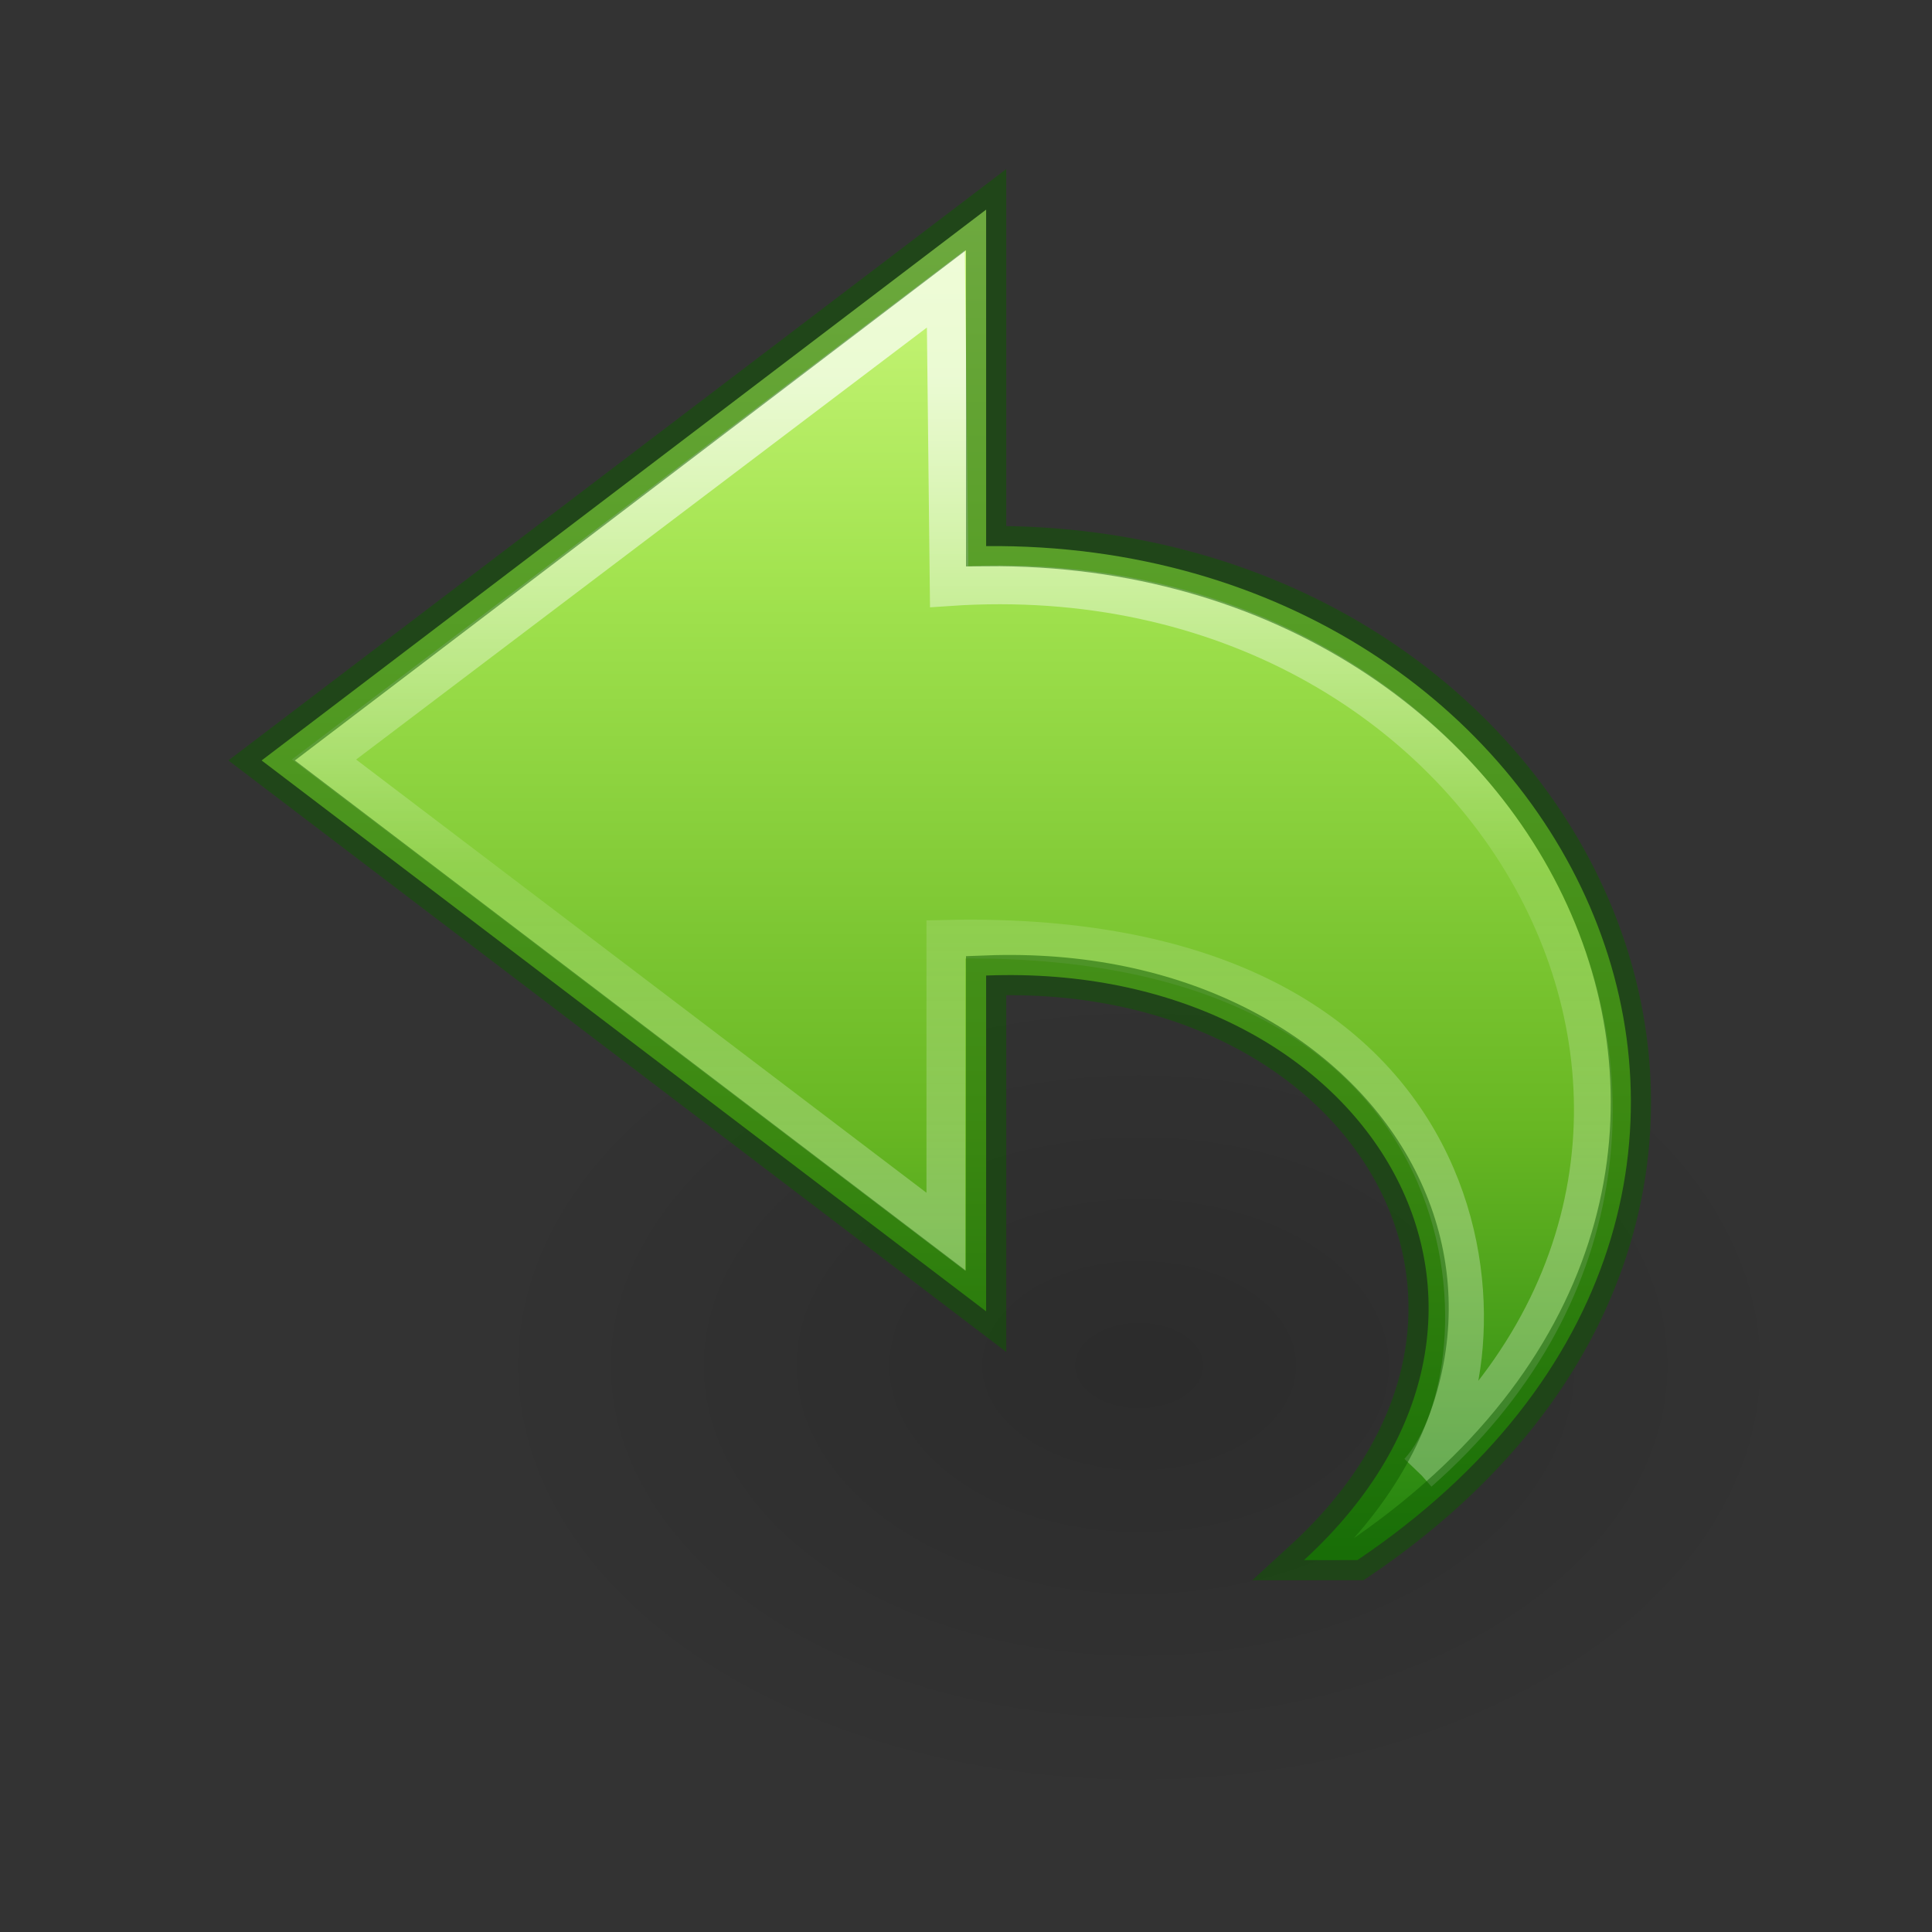 <svg xmlns="http://www.w3.org/2000/svg" xmlns:xlink="http://www.w3.org/1999/xlink" viewBox="0 0 48 48"><rect x="0" y="0" width="48" height="48" fill="#333333" stroke="none"/><defs><linearGradient x1="38.941" y1="15.991" x2="20.576" y2="15.991" id="f" xlink:href="#a" gradientUnits="userSpaceOnUse" gradientTransform="matrix(0 -1.136 -1.221 0 47.815 53.704)"/><linearGradient id="a"><stop offset="0" stop-color="#fff"/><stop offset=".512" stop-color="#fff" stop-opacity=".235"/><stop offset=".585" stop-color="#fff" stop-opacity=".157"/><stop offset="1" stop-color="#fff" stop-opacity=".392"/></linearGradient><linearGradient x1="23.732" y1="4.418" x2="23.732" y2="39.454" id="e" xlink:href="#b" gradientUnits="userSpaceOnUse" gradientTransform="matrix(-1.042 0 0 .97 49.672 1.247)"/><radialGradient cx="24.837" cy="36.421" r="15.645" fx="24.837" fy="36.421" id="d" xlink:href="#c" gradientUnits="userSpaceOnUse" gradientTransform="matrix(1 0 0 .537 0 16.873)"/><linearGradient id="c"><stop offset="0"/><stop offset="1" stop-opacity="0"/></linearGradient><linearGradient id="b"><stop offset="0" stop-color="#cdf87e"/><stop offset=".262" stop-color="#a2e34f"/><stop offset=".661" stop-color="#68b723"/><stop offset="1" stop-color="#1d7e0d"/></linearGradient></defs><path transform="matrix(1.06 0 0 -1.316 1.975 81.87)" d="M40.482 36.42a15.645 8.397 0 1 1-31.29 0 15.645 8.397 0 1 1 31.29 0z" overflow="visible" opacity=".141" fill="url(#d)" fill-rule="evenodd"/><path d="M33.725 38.76c13.227-8.928 5.518-25.327-9.225-25.192v-8.36l-18 13.685 18 13.687v-8.343c9.51-.37 14.695 8.294 7.897 14.524z" display="block" overflow="visible" fill="url(#e)"/><path d="M35.246 36.573c9.686-8.518 2.008-22.93-11.664-22L23.5 7.176 8.05 18.87 23.5 30.605v-7.267c14.184-.324 14.003 10.793 11.746 13.235z" display="block" overflow="visible" opacity=".7" fill="none" stroke="url(#f)" stroke-width=".964" stroke-miterlimit="7"/><path style="isolation:auto;mix-blend-mode:normal" d="M33.725 38.76c13.227-8.928 5.518-25.327-9.225-25.192v-8.36l-18 13.685 18 13.687v-8.343c9.51-.37 14.695 8.294 7.897 14.524z" color="#000" overflow="visible" opacity=".5" fill="none" stroke="#0f5a00" stroke-linecap="round"/></svg>